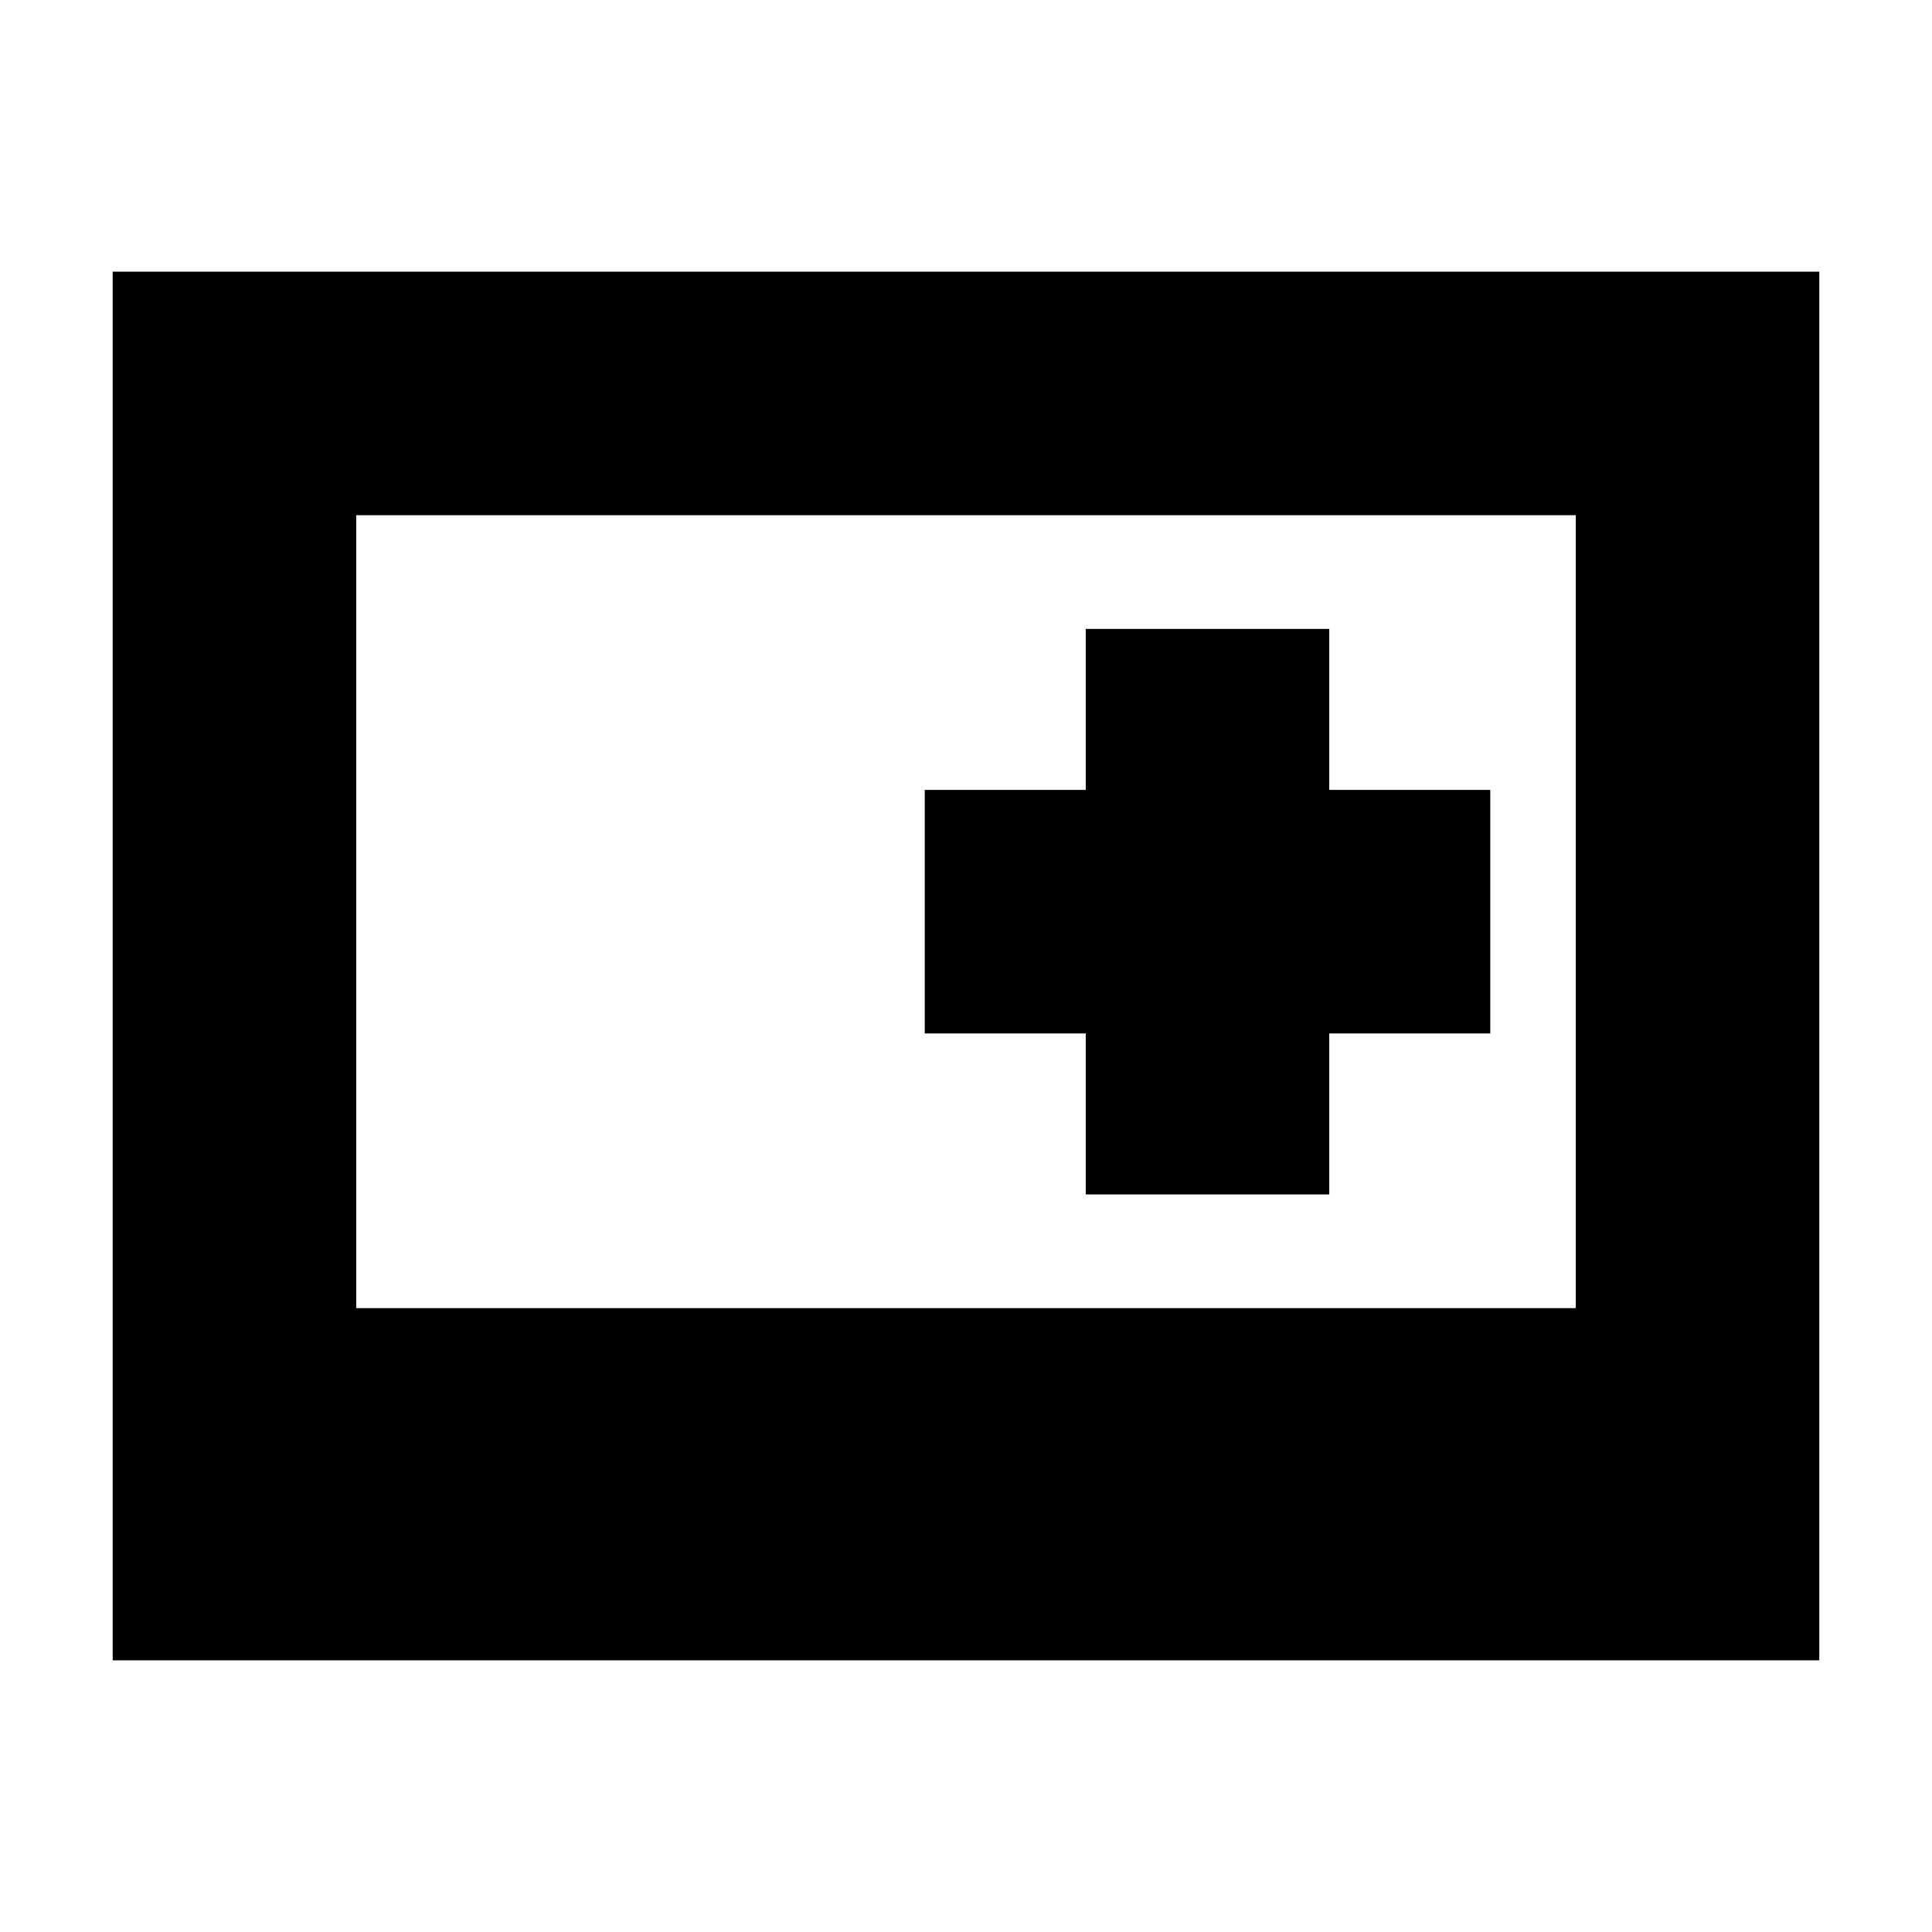 <svg xmlns="http://www.w3.org/2000/svg" height="24" viewBox="0 -960 960 960" width="24"><path d="M56-135v-690h848v690H56Zm121-175h606v-394H177v394Zm362.5-56.5h121v-80h80v-121h-80v-80h-121v80h-80v121h80v80Z"/></svg>